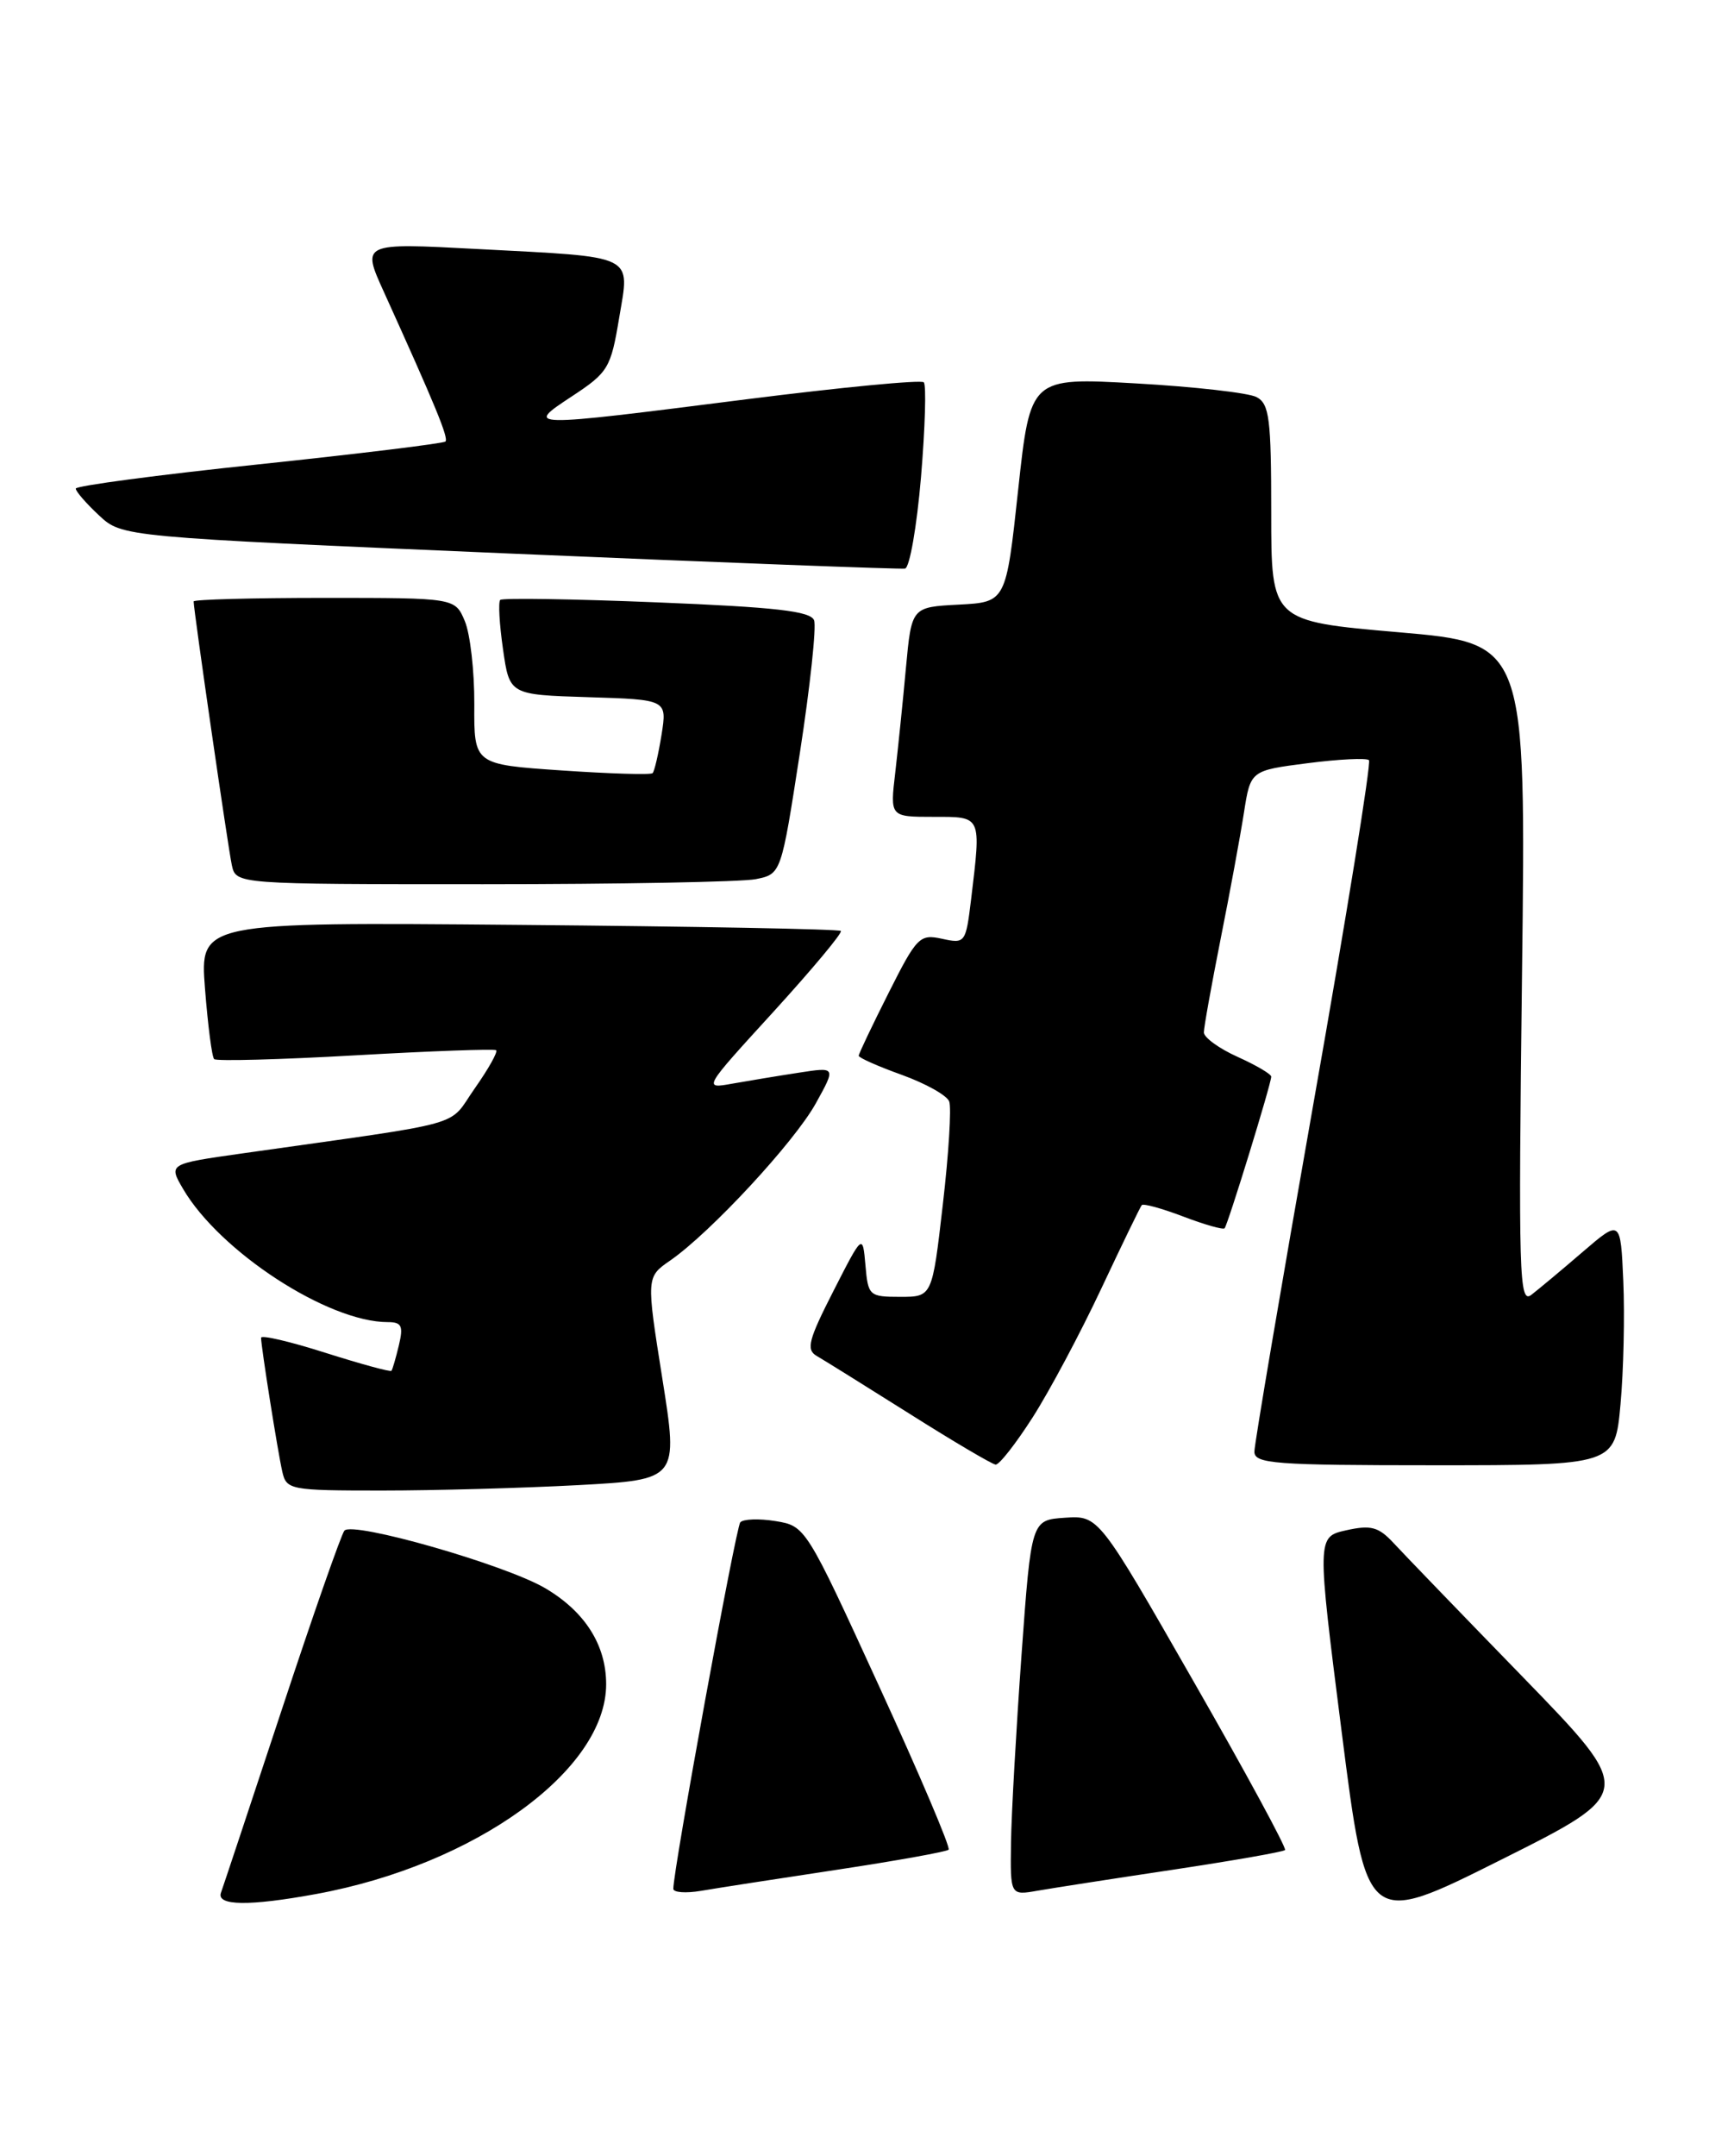 <?xml version="1.0" encoding="UTF-8" standalone="no"?>
<!DOCTYPE svg PUBLIC "-//W3C//DTD SVG 1.1//EN" "http://www.w3.org/Graphics/SVG/1.1/DTD/svg11.dtd" >
<svg xmlns="http://www.w3.org/2000/svg" xmlns:xlink="http://www.w3.org/1999/xlink" version="1.1" viewBox="0 0 203 256">
 <g >
 <path fill="currentColor"
d=" M 180.93 199.19 C 173.61 191.66 166.68 184.48 165.52 183.22 C 163.74 181.31 162.84 181.07 159.91 181.72 C 156.42 182.50 156.42 182.50 159.37 205.68 C 162.32 228.85 162.32 228.85 178.27 220.86 C 194.22 212.88 194.22 212.88 180.93 199.19 Z  M 37.57 224.91 C 56.46 221.44 72.00 210.20 72.00 200.00 C 72.00 195.33 69.47 191.36 64.73 188.58 C 59.96 185.79 41.93 180.63 40.91 181.76 C 40.55 182.17 37.20 191.72 33.48 203.00 C 29.75 214.28 26.50 224.06 26.25 224.75 C 25.67 226.32 29.57 226.38 37.57 224.91 Z  M 99.37 222.04 C 106.45 220.97 112.44 219.89 112.68 219.65 C 112.93 219.41 109.21 210.66 104.41 200.21 C 95.74 181.30 95.68 181.21 92.12 180.63 C 90.16 180.31 88.27 180.38 87.93 180.78 C 87.40 181.41 79.94 222.22 79.98 224.30 C 79.99 224.73 81.46 224.84 83.25 224.54 C 85.04 224.23 92.29 223.11 99.37 222.04 Z  M 139.38 222.02 C 146.46 220.95 152.43 219.91 152.64 219.69 C 152.85 219.48 147.96 210.45 141.76 199.64 C 130.50 179.97 130.50 179.97 126.50 180.23 C 122.50 180.50 122.50 180.50 121.34 196.50 C 120.71 205.30 120.14 215.33 120.09 218.80 C 120.00 225.09 120.00 225.09 123.25 224.52 C 125.04 224.21 132.29 223.08 139.38 222.02 Z  M 68.64 176.36 C 80.58 175.71 80.58 175.71 78.67 163.68 C 76.76 151.65 76.76 151.65 79.63 149.67 C 84.41 146.35 94.35 135.63 96.90 131.03 C 99.30 126.70 99.30 126.70 94.90 127.38 C 92.48 127.75 88.92 128.34 87.00 128.68 C 83.50 129.31 83.50 129.31 91.89 120.13 C 96.50 115.07 100.10 110.76 99.88 110.55 C 99.66 110.33 82.44 110.01 61.61 109.83 C 23.74 109.50 23.74 109.50 24.35 117.40 C 24.69 121.74 25.17 125.51 25.44 125.77 C 25.70 126.03 33.25 125.83 42.21 125.32 C 51.17 124.81 58.69 124.54 58.93 124.71 C 59.17 124.89 58.02 126.93 56.39 129.25 C 53.09 133.94 56.14 133.09 28.75 136.97 C 20.01 138.21 20.01 138.21 21.75 141.19 C 26.12 148.64 38.96 157.00 46.06 157.00 C 47.71 157.00 47.93 157.45 47.38 159.75 C 47.02 161.26 46.62 162.63 46.50 162.78 C 46.37 162.94 42.84 161.97 38.64 160.64 C 34.44 159.30 31.00 158.50 31.01 158.86 C 31.02 159.96 32.99 172.38 33.53 174.75 C 34.02 176.92 34.44 177.00 45.36 177.00 C 51.59 177.00 62.06 176.71 68.64 176.36 Z  M 122.67 168.30 C 124.67 165.17 128.33 158.31 130.80 153.05 C 133.27 147.80 135.44 143.32 135.62 143.11 C 135.81 142.89 138.02 143.50 140.54 144.46 C 143.06 145.42 145.27 146.05 145.46 145.86 C 145.84 145.45 151.00 128.70 151.00 127.85 C 151.00 127.55 149.20 126.49 147.00 125.50 C 144.80 124.51 143.00 123.20 143.00 122.60 C 143.00 121.99 143.90 117.00 144.99 111.50 C 146.09 106.00 147.33 99.25 147.76 96.50 C 148.54 91.50 148.54 91.50 155.31 90.63 C 159.04 90.15 162.32 89.99 162.61 90.27 C 162.89 90.56 159.95 108.79 156.06 130.78 C 152.18 152.77 149.00 171.50 149.00 172.38 C 149.00 173.82 151.37 174.00 170.41 174.00 C 191.83 174.00 191.83 174.00 192.49 166.75 C 192.85 162.76 193.00 156.19 192.82 152.15 C 192.50 144.80 192.50 144.80 188.00 148.66 C 185.53 150.79 182.78 153.08 181.90 153.76 C 180.45 154.88 180.35 151.56 180.79 115.69 C 181.27 76.39 181.27 76.39 166.14 75.08 C 151.00 73.77 151.00 73.77 151.00 60.92 C 151.00 49.70 150.78 47.95 149.25 47.15 C 148.29 46.65 141.85 45.92 134.94 45.53 C 122.39 44.82 122.39 44.82 120.94 58.16 C 119.50 71.50 119.50 71.50 113.89 71.80 C 108.28 72.09 108.28 72.09 107.61 79.30 C 107.25 83.26 106.67 88.86 106.34 91.75 C 105.72 97.00 105.72 97.00 110.86 97.00 C 116.66 97.00 116.55 96.77 115.35 106.80 C 114.72 111.98 114.65 112.08 111.90 111.48 C 109.25 110.90 108.90 111.25 105.55 117.91 C 103.60 121.78 102.00 125.14 102.00 125.37 C 102.00 125.61 104.31 126.63 107.12 127.64 C 109.94 128.66 112.48 130.07 112.75 130.80 C 113.03 131.52 112.69 137.03 111.99 143.05 C 110.73 154.00 110.73 154.00 106.93 154.00 C 103.25 154.00 103.11 153.87 102.80 150.25 C 102.47 146.50 102.47 146.50 98.99 153.32 C 96.04 159.10 95.73 160.27 97.00 161.01 C 97.83 161.49 102.78 164.57 108.00 167.86 C 113.22 171.16 117.84 173.88 118.26 173.92 C 118.68 173.97 120.66 171.44 122.67 168.30 Z  M 89.77 104.40 C 92.79 103.79 92.79 103.79 95.01 89.42 C 96.23 81.52 96.99 74.43 96.70 73.66 C 96.28 72.57 92.12 72.10 78.02 71.53 C 68.04 71.12 59.67 71.00 59.42 71.24 C 59.17 71.49 59.32 74.13 59.75 77.10 C 60.52 82.50 60.52 82.50 69.88 82.79 C 79.24 83.08 79.24 83.08 78.58 87.25 C 78.21 89.55 77.73 91.60 77.52 91.81 C 77.31 92.03 72.44 91.88 66.72 91.49 C 56.30 90.78 56.30 90.78 56.34 83.64 C 56.36 79.71 55.85 75.26 55.21 73.75 C 54.05 71.00 54.05 71.00 38.52 71.00 C 29.99 71.00 23.00 71.19 23.00 71.42 C 23.00 72.45 27.10 100.74 27.54 102.75 C 28.04 105.00 28.04 105.00 57.39 105.00 C 73.54 105.00 88.11 104.73 89.77 104.40 Z  M 109.40 56.66 C 109.89 50.78 110.04 45.71 109.73 45.40 C 109.42 45.08 99.96 45.99 88.71 47.41 C 62.21 50.77 62.32 50.77 68.00 47.02 C 72.24 44.23 72.56 43.68 73.54 37.78 C 74.82 30.12 75.74 30.57 56.70 29.57 C 42.95 28.84 42.95 28.84 45.60 34.67 C 51.75 48.24 53.31 52.03 52.91 52.43 C 52.67 52.66 42.70 53.88 30.74 55.14 C 18.78 56.39 9.00 57.69 9.00 58.02 C 9.00 58.36 10.24 59.78 11.75 61.19 C 14.50 63.76 14.50 63.76 60.50 65.73 C 85.80 66.81 106.95 67.61 107.50 67.52 C 108.05 67.42 108.90 62.54 109.40 56.66 Z "/>
</g>
</svg>